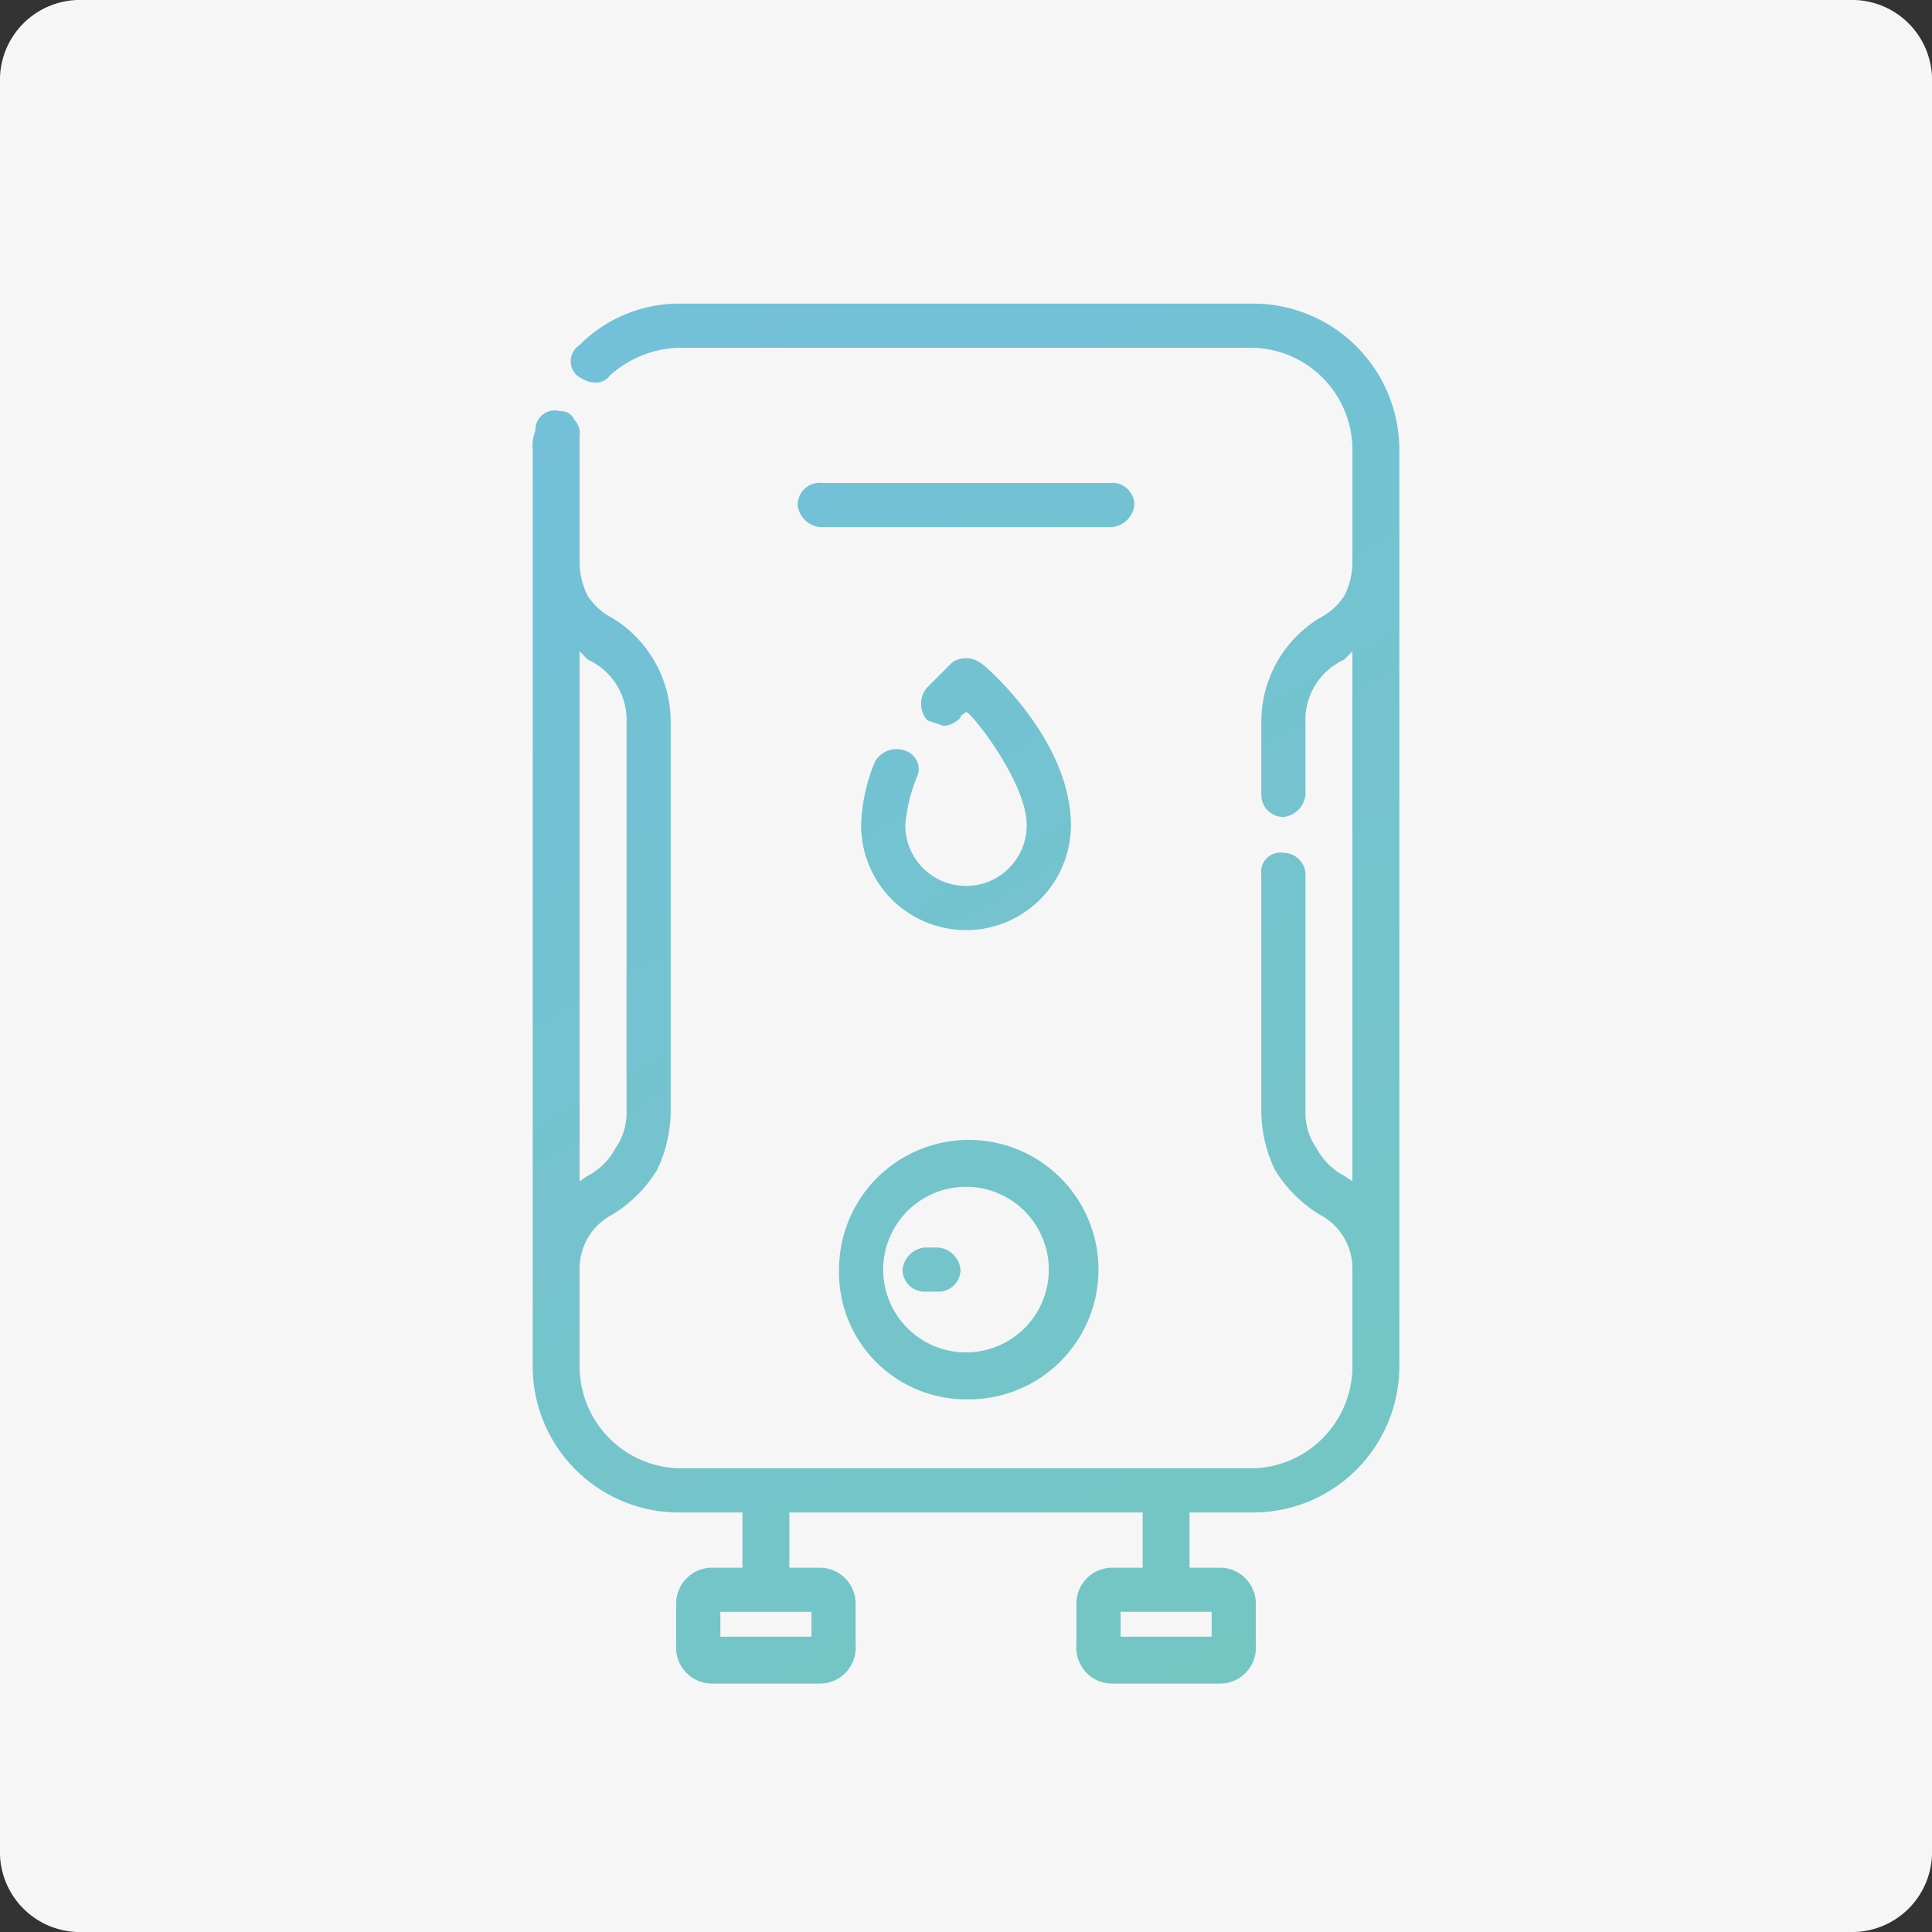 <svg id="Layer_1" data-name="Layer 1" xmlns="http://www.w3.org/2000/svg" xmlns:xlink="http://www.w3.org/1999/xlink" width="70" height="70" viewBox="0 0 70 70">
  <rect x="0" y="0" width="70" height="70" fill="#333333" stroke="none"/>
  <defs>
    <style>
      .cls-1 {
        fill: #f6f6f6;
      }

      .cls-2 {
        fill: url(#linear-gradient);
      }

      .cls-3 {
        fill: url(#linear-gradient-2);
      }

      .cls-4 {
        fill: url(#linear-gradient-3);
      }

      .cls-5 {
        fill: url(#linear-gradient-4);
      }

      .cls-6 {
        fill: url(#linear-gradient-5);
      }
    </style>
    <linearGradient id="linear-gradient" x1="61.11" y1="78.17" x2="9.11" y2="-11.83" gradientUnits="userSpaceOnUse">
      <stop offset="0" stop-color="#75c9b9"/>
      <stop offset="1" stop-color="#72bde5"/>
    </linearGradient>
    <linearGradient id="linear-gradient-2" x1="55.46" y1="81.43" x2="3.46" y2="-8.57" xlink:href="#linear-gradient"/>
    <linearGradient id="linear-gradient-3" x1="54.53" y1="81.97" x2="2.53" y2="-8.03" xlink:href="#linear-gradient"/>
    <linearGradient id="linear-gradient-4" x1="62.53" y1="77.35" x2="10.53" y2="-12.65" xlink:href="#linear-gradient"/>
    <linearGradient id="linear-gradient-5" x1="67.47" y1="74.49" x2="15.47" y2="-15.51" xlink:href="#linear-gradient"/>
  </defs>
  <title>icon_electrical_E01</title>
  <path id="Rectangle" class="cls-1" d="M3,0H67a2.9,2.9,0,0,1,3,3V67a2.9,2.9,0,0,1-3,3H3a2.9,2.9,0,0,1-3-3V3A2.9,2.9,0,0,1,3,0Z"/>
  <g>
    <path class="cls-2" d="M21,15.8a.7.7,0,0,0-.2-.6.5.5,0,0,0-.5-.3.7.7,0,0,0-.9.7,1.5,1.5,0,0,0-.1.7V49.5a5.3,5.3,0,0,0,5.3,5.3h2.3v2H25.8a1.3,1.3,0,0,0-1.3,1.3v1.5A1.3,1.3,0,0,0,25.8,61h3.9A1.3,1.3,0,0,0,31,59.6V58.1a1.3,1.3,0,0,0-1.3-1.3H28.6v-2H41.4v2H40.3A1.3,1.3,0,0,0,39,58.1v1.5A1.3,1.3,0,0,0,40.3,61h3.9a1.3,1.3,0,0,0,1.3-1.4V58.1a1.3,1.3,0,0,0-1.3-1.3H43.1v-2h2.3a5.3,5.3,0,0,0,5.3-5.3V16.3A5.3,5.3,0,0,0,45.4,11H24.6A5.1,5.1,0,0,0,21,12.5a.7.7,0,0,0-.1,1.1c.4.3.9.4,1.2,0a3.9,3.9,0,0,1,2.5-1H45.4A3.7,3.7,0,0,1,49,16.3v4.1a2.7,2.7,0,0,1-.3,1.2,2.4,2.4,0,0,1-.9.8,4.4,4.4,0,0,0-2.1,3.8v2.6a.8.8,0,0,0,.8.8.9.9,0,0,0,.8-.8V26.2a2.4,2.4,0,0,1,1.4-2.3l.3-.3V42.8l-.3-.2a2.4,2.4,0,0,1-1-1,2.2,2.2,0,0,1-.4-1.3V31.7a.8.8,0,0,0-.8-.8.7.7,0,0,0-.8.8v8.6a5,5,0,0,0,.5,2.1A4.9,4.9,0,0,0,47.8,44,2.2,2.2,0,0,1,49,46v3.5a3.7,3.7,0,0,1-3.6,3.7H24.6A3.7,3.7,0,0,1,21,49.5V46a2.2,2.2,0,0,1,1.2-2,4.9,4.9,0,0,0,1.6-1.6,5,5,0,0,0,.5-2.1V26.2a4.4,4.4,0,0,0-2.1-3.8,2.4,2.4,0,0,1-.9-.8,2.7,2.7,0,0,1-.3-1.2V15.8Zm0,27V23.6l.3.3a2.4,2.4,0,0,1,1.4,2.3V40.3a2.2,2.2,0,0,1-.4,1.3,2.4,2.4,0,0,1-1,1ZM40.6,59.3v-.9h3.3v.9Zm-14.5,0v-.9h3.3v.9Z"/>
    <path class="cls-3" d="M35,50.7A4.7,4.7,0,1,0,30.4,46,4.6,4.6,0,0,0,35,50.7ZM32,46a3,3,0,0,1,6,0,3,3,0,0,1-6,0Z"/>
    <path class="cls-4" d="M33.5,46.8H34a.8.8,0,0,0,.8-.8.9.9,0,0,0-.8-.8h-.5a.9.9,0,0,0-.8.8A.8.8,0,0,0,33.5,46.8Z"/>
    <path class="cls-5" d="M31.7,27.6a6.4,6.4,0,0,0-.5,2.3,3.8,3.8,0,0,0,7.6,0c0-3.1-3.1-5.8-3.3-5.9a.9.9,0,0,0-1,0l-.9.9a.9.9,0,0,0,0,1.2l.6.2a.9.9,0,0,0,.6-.3c0-.1.1-.1.2-.2s2.2,2.5,2.2,4.1a2.2,2.2,0,1,1-4.4,0,5.9,5.9,0,0,1,.4-1.7.7.7,0,0,0-.4-1h0A.9.9,0,0,0,31.7,27.6Z"/>
    <path class="cls-6" d="M41.1,18.3a.8.8,0,0,0-.9-.8H29.8a.8.8,0,0,0-.9.8.9.9,0,0,0,.9.8H40.2A.9.9,0,0,0,41.1,18.3Z"/>
  </g>
</svg>
